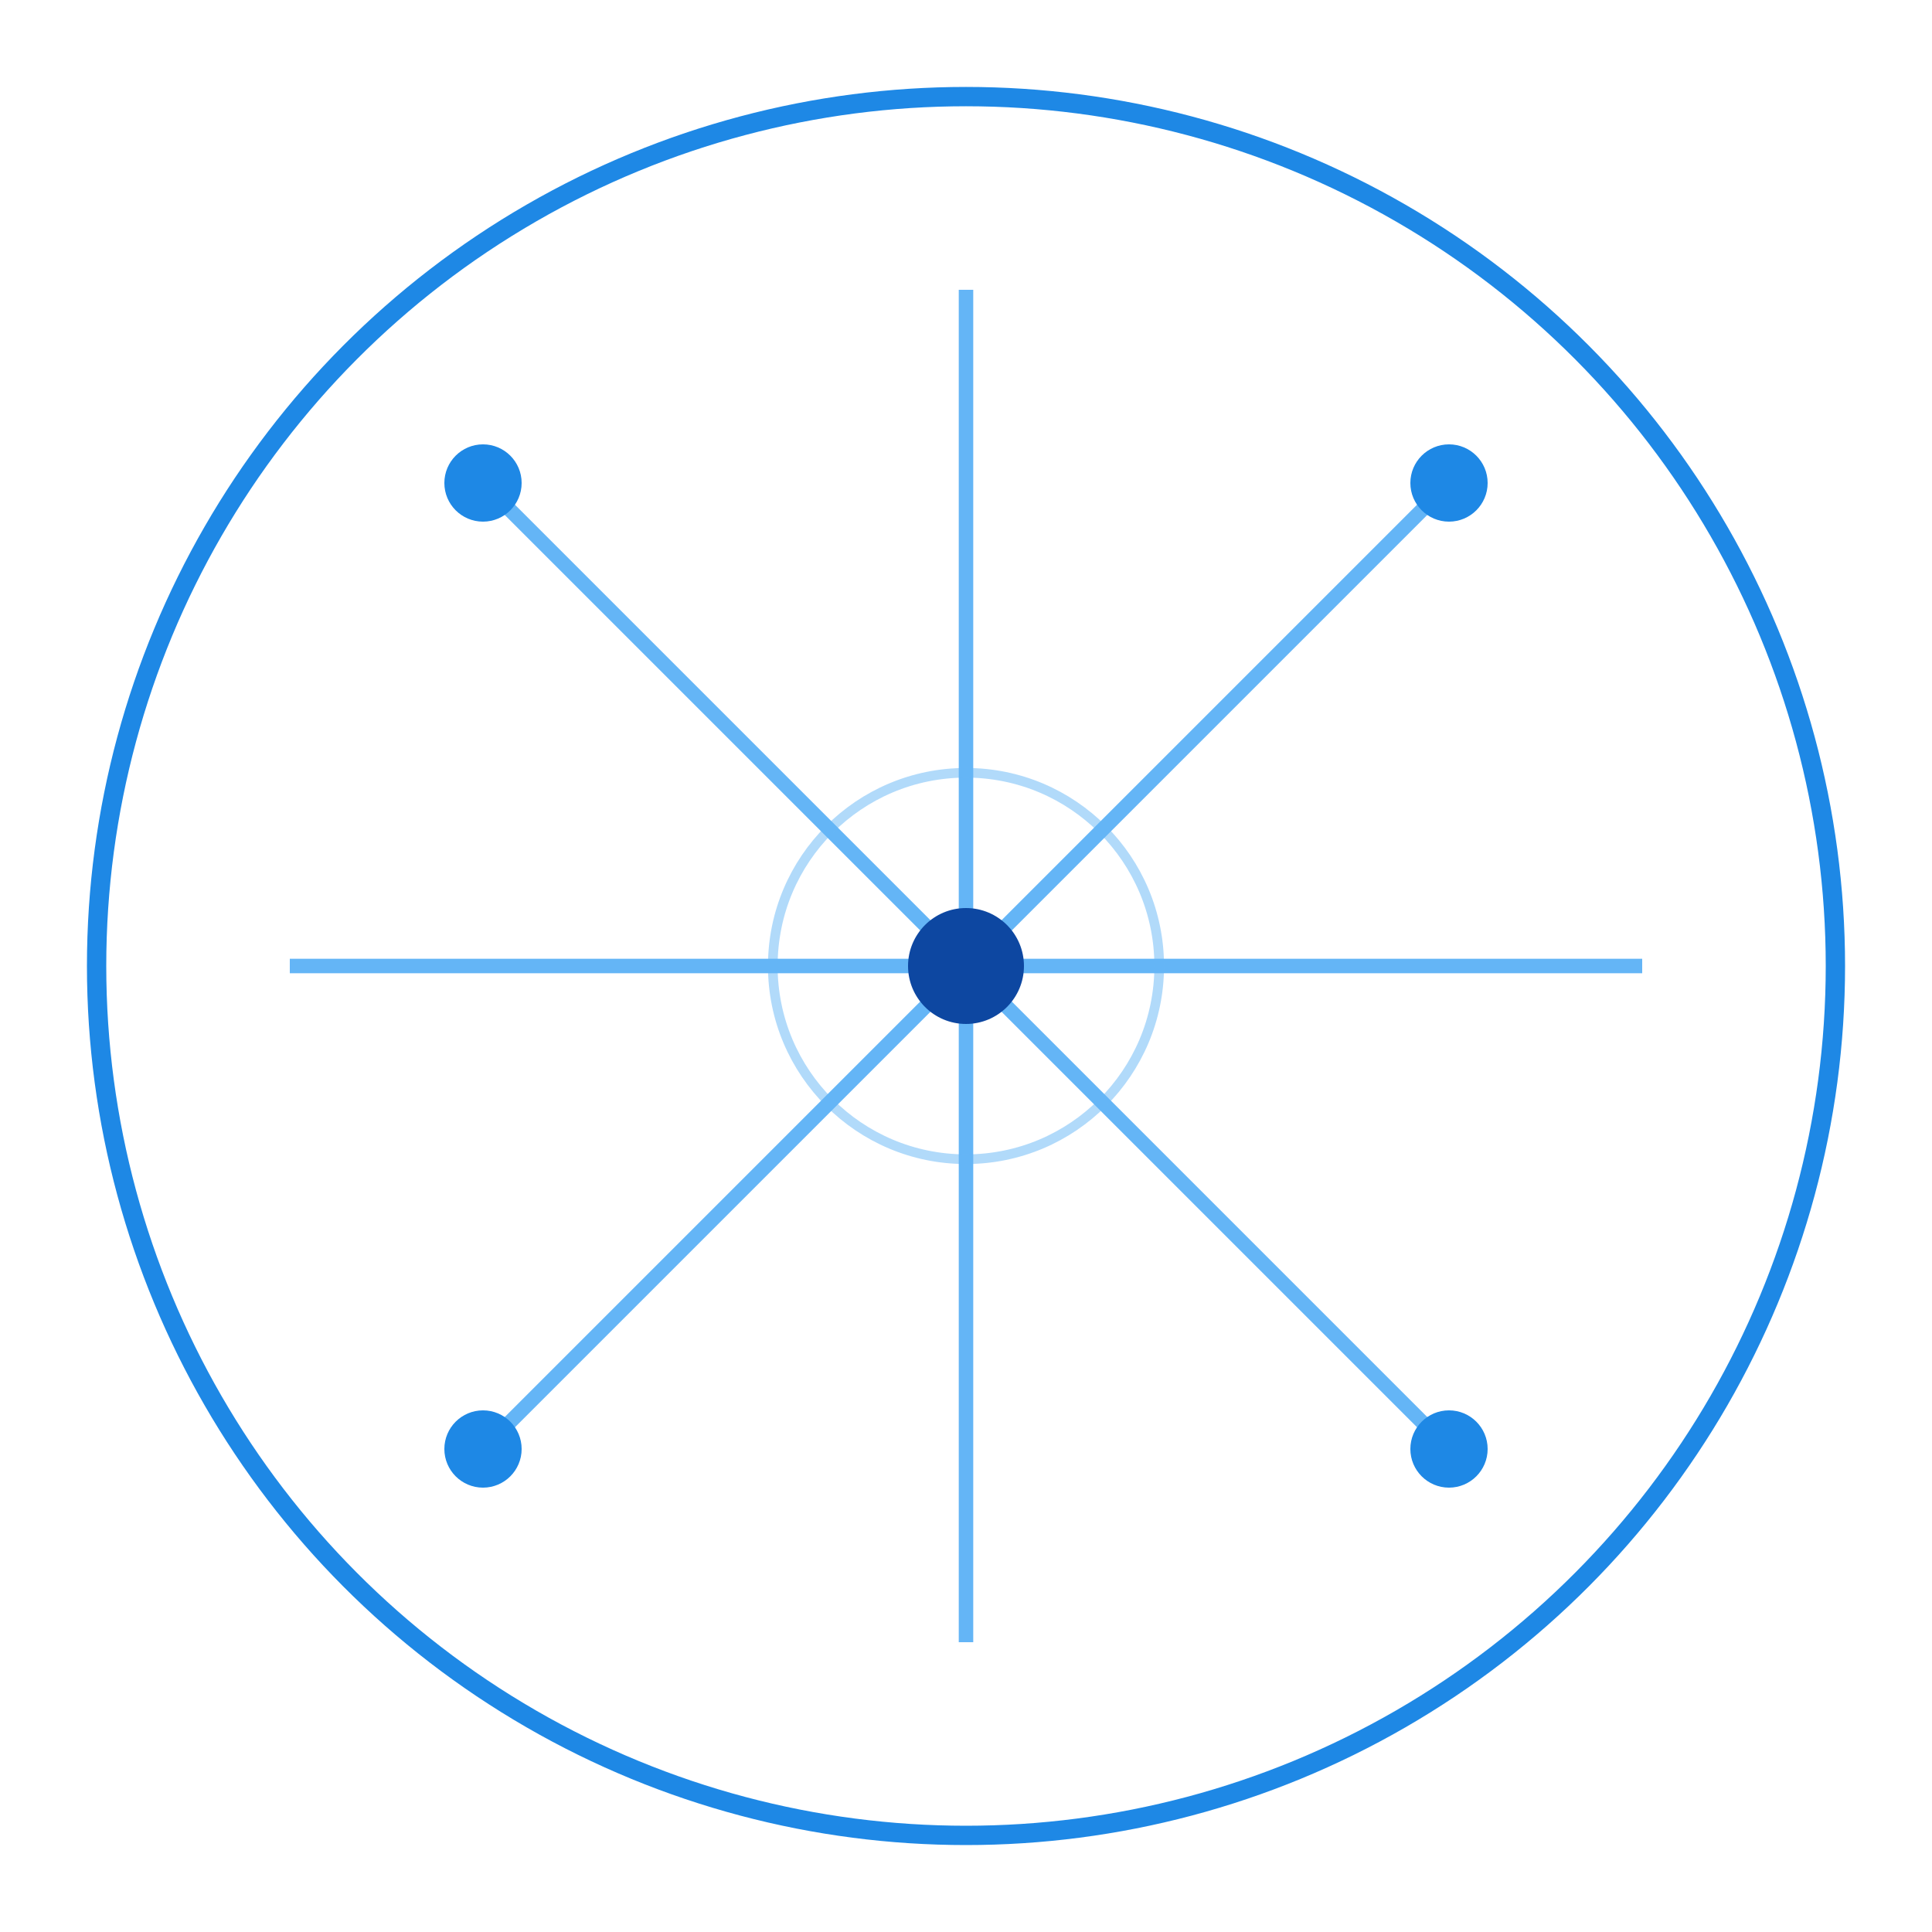 <?xml version="1.0" encoding="UTF-8"?>
<svg width="200" height="200" viewBox="0 0 200 200" xmlns="http://www.w3.org/2000/svg">
  <!-- 外圈 -->
  <circle cx="100" cy="100" r="90" fill="none" stroke="#1e88e5" stroke-width="2"/>
  
  <!-- 内部电路图案 -->
  <path d="M30,100 L170,100 M100,30 L100,170" stroke="#64b5f6" stroke-width="1.5"/>
  <path d="M50,50 L150,150 M50,150 L150,50" stroke="#64b5f6" stroke-width="1.5"/>
  
  <!-- 装饰性节点 -->
  <circle cx="100" cy="100" r="6" fill="#0d47a1"/>
  <circle cx="50" cy="50" r="4" fill="#1e88e5"/>
  <circle cx="150" cy="50" r="4" fill="#1e88e5"/>
  <circle cx="50" cy="150" r="4" fill="#1e88e5"/>
  <circle cx="150" cy="150" r="4" fill="#1e88e5"/>
  
  <!-- 脉冲动画效果 -->
  <circle cx="100" cy="100" r="20" fill="none" stroke="#64b5f6" stroke-width="1" opacity="0.5">
    <animate attributeName="r" values="20;40;20" dur="3s" repeatCount="indefinite"/>
    <animate attributeName="opacity" values="0.5;0;0.5" dur="3s" repeatCount="indefinite"/>
  </circle>
</svg> 